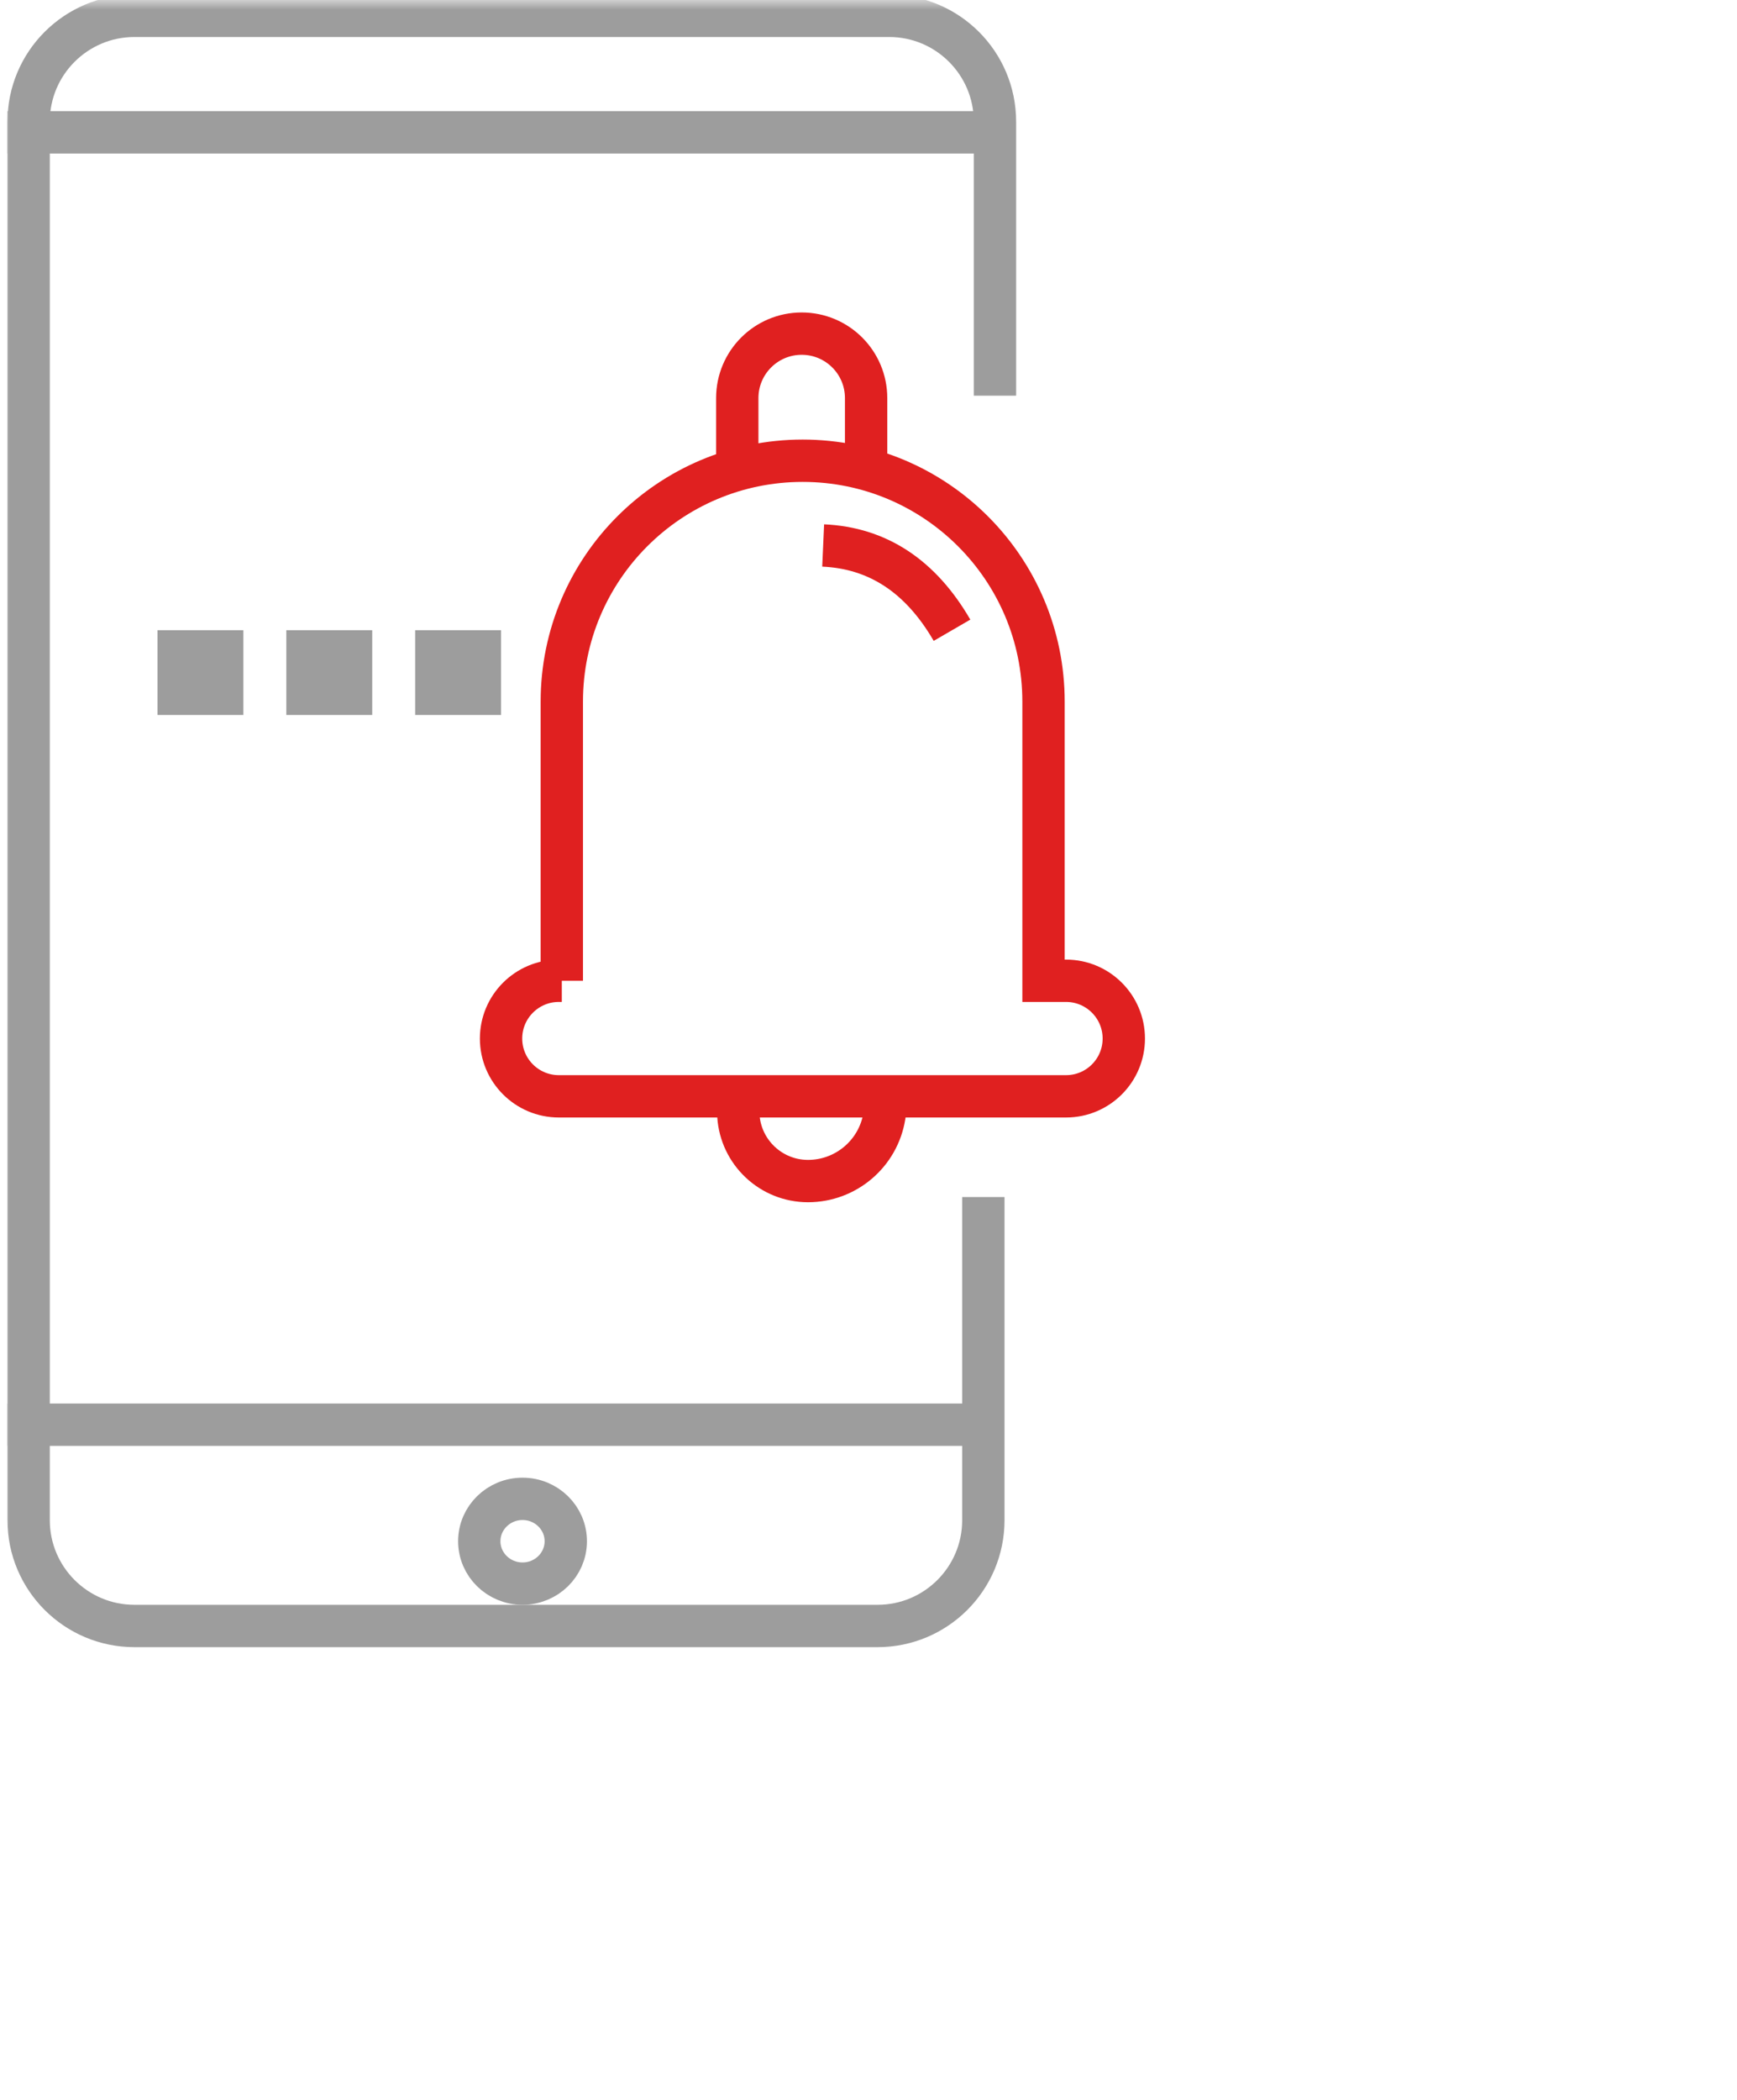 <svg xmlns="http://www.w3.org/2000/svg" xmlns:xlink="http://www.w3.org/1999/xlink" width="91" height="110" viewBox="0 0 91 110">
    <rect x="0" y="0" width="91" height="110" fill="#333333" stroke="none"/>
    <defs>
        <path id="prefix__a" d="M0 110L91 110 91 0 0 0z"/>
    </defs>
    <g fill="none" fill-rule="evenodd">
        <mask id="prefix__b" fill="#fff">
            <use xlink:href="#prefix__a"/>
        </mask>
        <use fill="#FFF" xlink:href="#prefix__a"/>
        <g mask="url(#prefix__b)">
            <g transform="translate(1.5 .5)">
                <path stroke="#E02020" stroke-width="2.218" d="M27.933 50.874V36.252c0-6.969 5.649-12.618 12.618-12.618s12.618 5.65 12.618 12.618v14.622h1.18c1.67 0 3.026 1.355 3.026 3.026 0 1.672-1.355 3.027-3.027 3.027H27.777c-1.672 0-3.027-1.355-3.027-3.027 0-1.671 1.355-3.026 3.027-3.026h.156zM41.625 28.073c2.856.127 5.106 1.607 6.75 4.44M37.125 23.634v-3.283c0-1.864 1.511-3.375 3.375-3.375s3.375 1.51 3.375 3.375v3.283h0"/>
                <path stroke="#E02020" stroke-width="2.218" d="M37.125 56.982l.057.95c.117 1.929 1.716 3.434 3.649 3.434 1.984 0 3.676-1.437 3.998-3.396L45 56.927h0"/>
                <path stroke="#9D9D9D" stroke-width="2.218" d="M50.625 20.226V5.873c0-3.062-2.482-5.544-5.544-5.544H5.544C2.482.33 0 2.811 0 5.873v73.254c0 3.062 2.482 5.544 5.544 5.544h38.929c3.062 0 5.544-2.482 5.544-5.544V62.203h0"/>
                <path fill="#9D9D9D" fill-rule="nonzero" stroke="#9D9D9D" stroke-linecap="square" stroke-width="2.218" d="M0 74.128L49.5 74.128"/>
                <path stroke="#9D9D9D" stroke-linecap="square" stroke-width="2.218" d="M0 6.433L49.5 6.433"/>
                <ellipse cx="25.875" cy="80.232" stroke="#9D9D9D" stroke-width="2.218" rx="2.266" ry="2.22"/>
                <path fill="#9D9D9D" fill-rule="nonzero" d="M6.75 32.512H11.25V36.951H6.75zM13.5 32.512H18V36.951H13.5zM20.25 32.512H24.75V36.951H20.25z"/>
            </g>
        </g>
    </g>
</svg>
